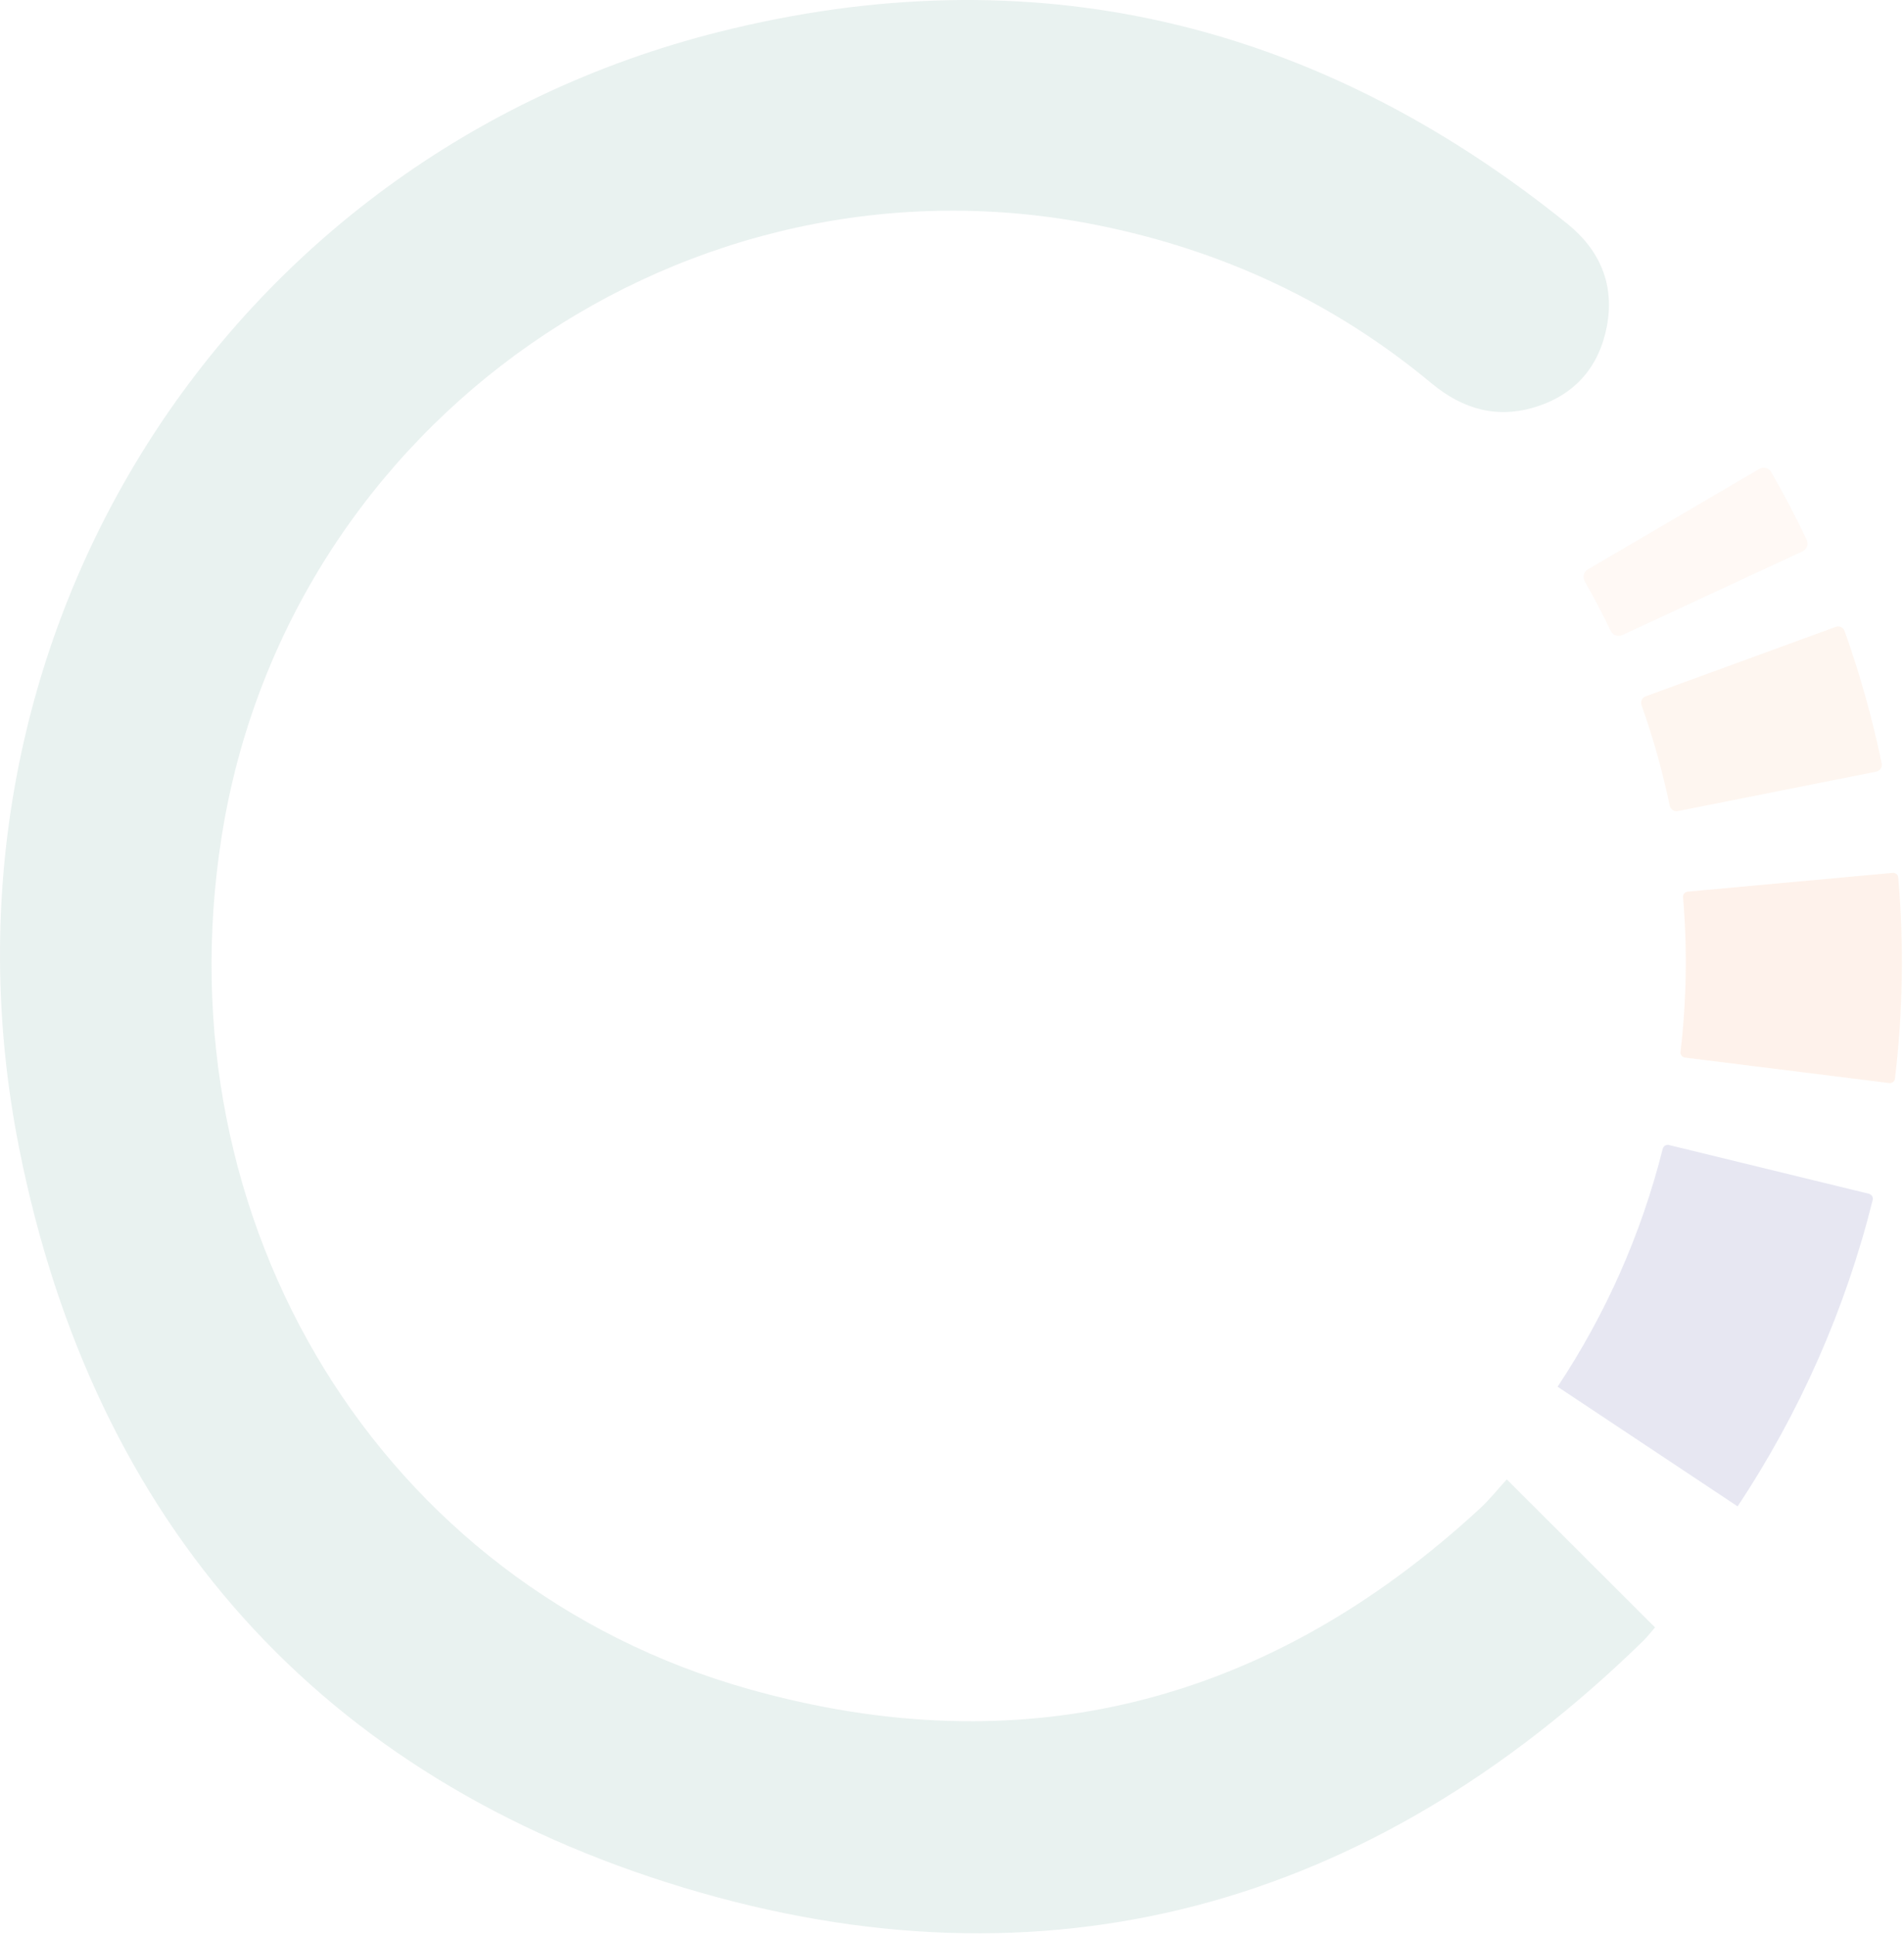 <svg width="875" height="889" viewBox="0 0 875 889" fill="none" xmlns="http://www.w3.org/2000/svg">
<g opacity="0.2">
<path d="M692.435 679.662C715.751 702.929 737.852 724.998 760.593 747.687C759.079 749.396 757.204 751.853 755.03 753.99C629.734 876.259 481.059 917.6 314.311 867.286C147.136 816.823 43.217 699.895 8.904 528.038C-37.685 294.758 102.828 71.883 330.38 14.669C474.09 -21.459 604.671 9.605 720.27 102.798C735.337 114.954 742.093 130.828 738.428 150.035C734.954 168.173 724.191 180.949 706.459 186.718C688.407 192.593 672.444 188.213 657.888 176.121C613.004 138.797 561.705 114.997 504.545 103.481C315.973 65.474 132.132 193.533 101.911 384.019C73.694 561.922 174.906 728.267 343.956 775.974C470.424 811.653 583.252 782.469 680.117 693.058C684.55 688.977 688.322 684.192 692.457 679.684L692.435 679.662Z" fill="#93BCB4"/>
<path opacity="0.8" fill-rule="evenodd" clip-rule="evenodd" d="M858.874 548.456C860.147 548.766 860.928 550.051 860.611 551.322C848.114 601.436 827.117 649.042 798.527 692.07L715.802 637.104C738.011 603.677 754.348 566.71 764.114 527.796C764.433 526.524 765.716 525.743 766.989 526.054L858.874 548.456Z" fill="#686CB2"/>
<path opacity="0.6" fill-rule="evenodd" clip-rule="evenodd" d="M869.794 401.024C871.099 400.905 872.255 401.866 872.367 403.172C875.018 433.931 874.51 464.881 870.851 495.536C870.695 496.838 869.509 497.761 868.208 497.598L774.359 485.896C773.059 485.734 772.137 484.548 772.29 483.246C775.069 459.67 775.46 435.874 773.456 412.219C773.346 410.913 774.306 409.759 775.611 409.639L869.794 401.024Z" fill="#F89958"/>
<path opacity="0.45" fill-rule="evenodd" clip-rule="evenodd" d="M843.637 288.007C845.278 287.408 847.096 288.252 847.684 289.897C854.787 309.773 860.488 330.122 864.747 350.795C865.099 352.506 863.985 354.172 862.271 354.513L771.06 372.637C769.346 372.978 767.682 371.864 767.326 370.153C764.067 354.485 759.744 339.057 754.388 323.976C753.803 322.329 754.646 320.513 756.288 319.913L843.637 288.007Z" fill="#F89958"/>
<path opacity="0.3" fill-rule="evenodd" clip-rule="evenodd" d="M808.549 215.401C810.433 214.296 812.858 214.927 813.946 216.821C819.802 227.01 825.257 237.425 830.3 248.04C831.238 250.013 830.376 252.365 828.395 253.286L745.488 291.79C743.507 292.71 741.157 291.849 740.215 289.878C736.509 282.129 732.522 274.517 728.261 267.059C727.178 265.163 727.808 262.74 729.692 261.636L808.549 215.401Z" fill="#F89958"/>
</g>
</svg>
